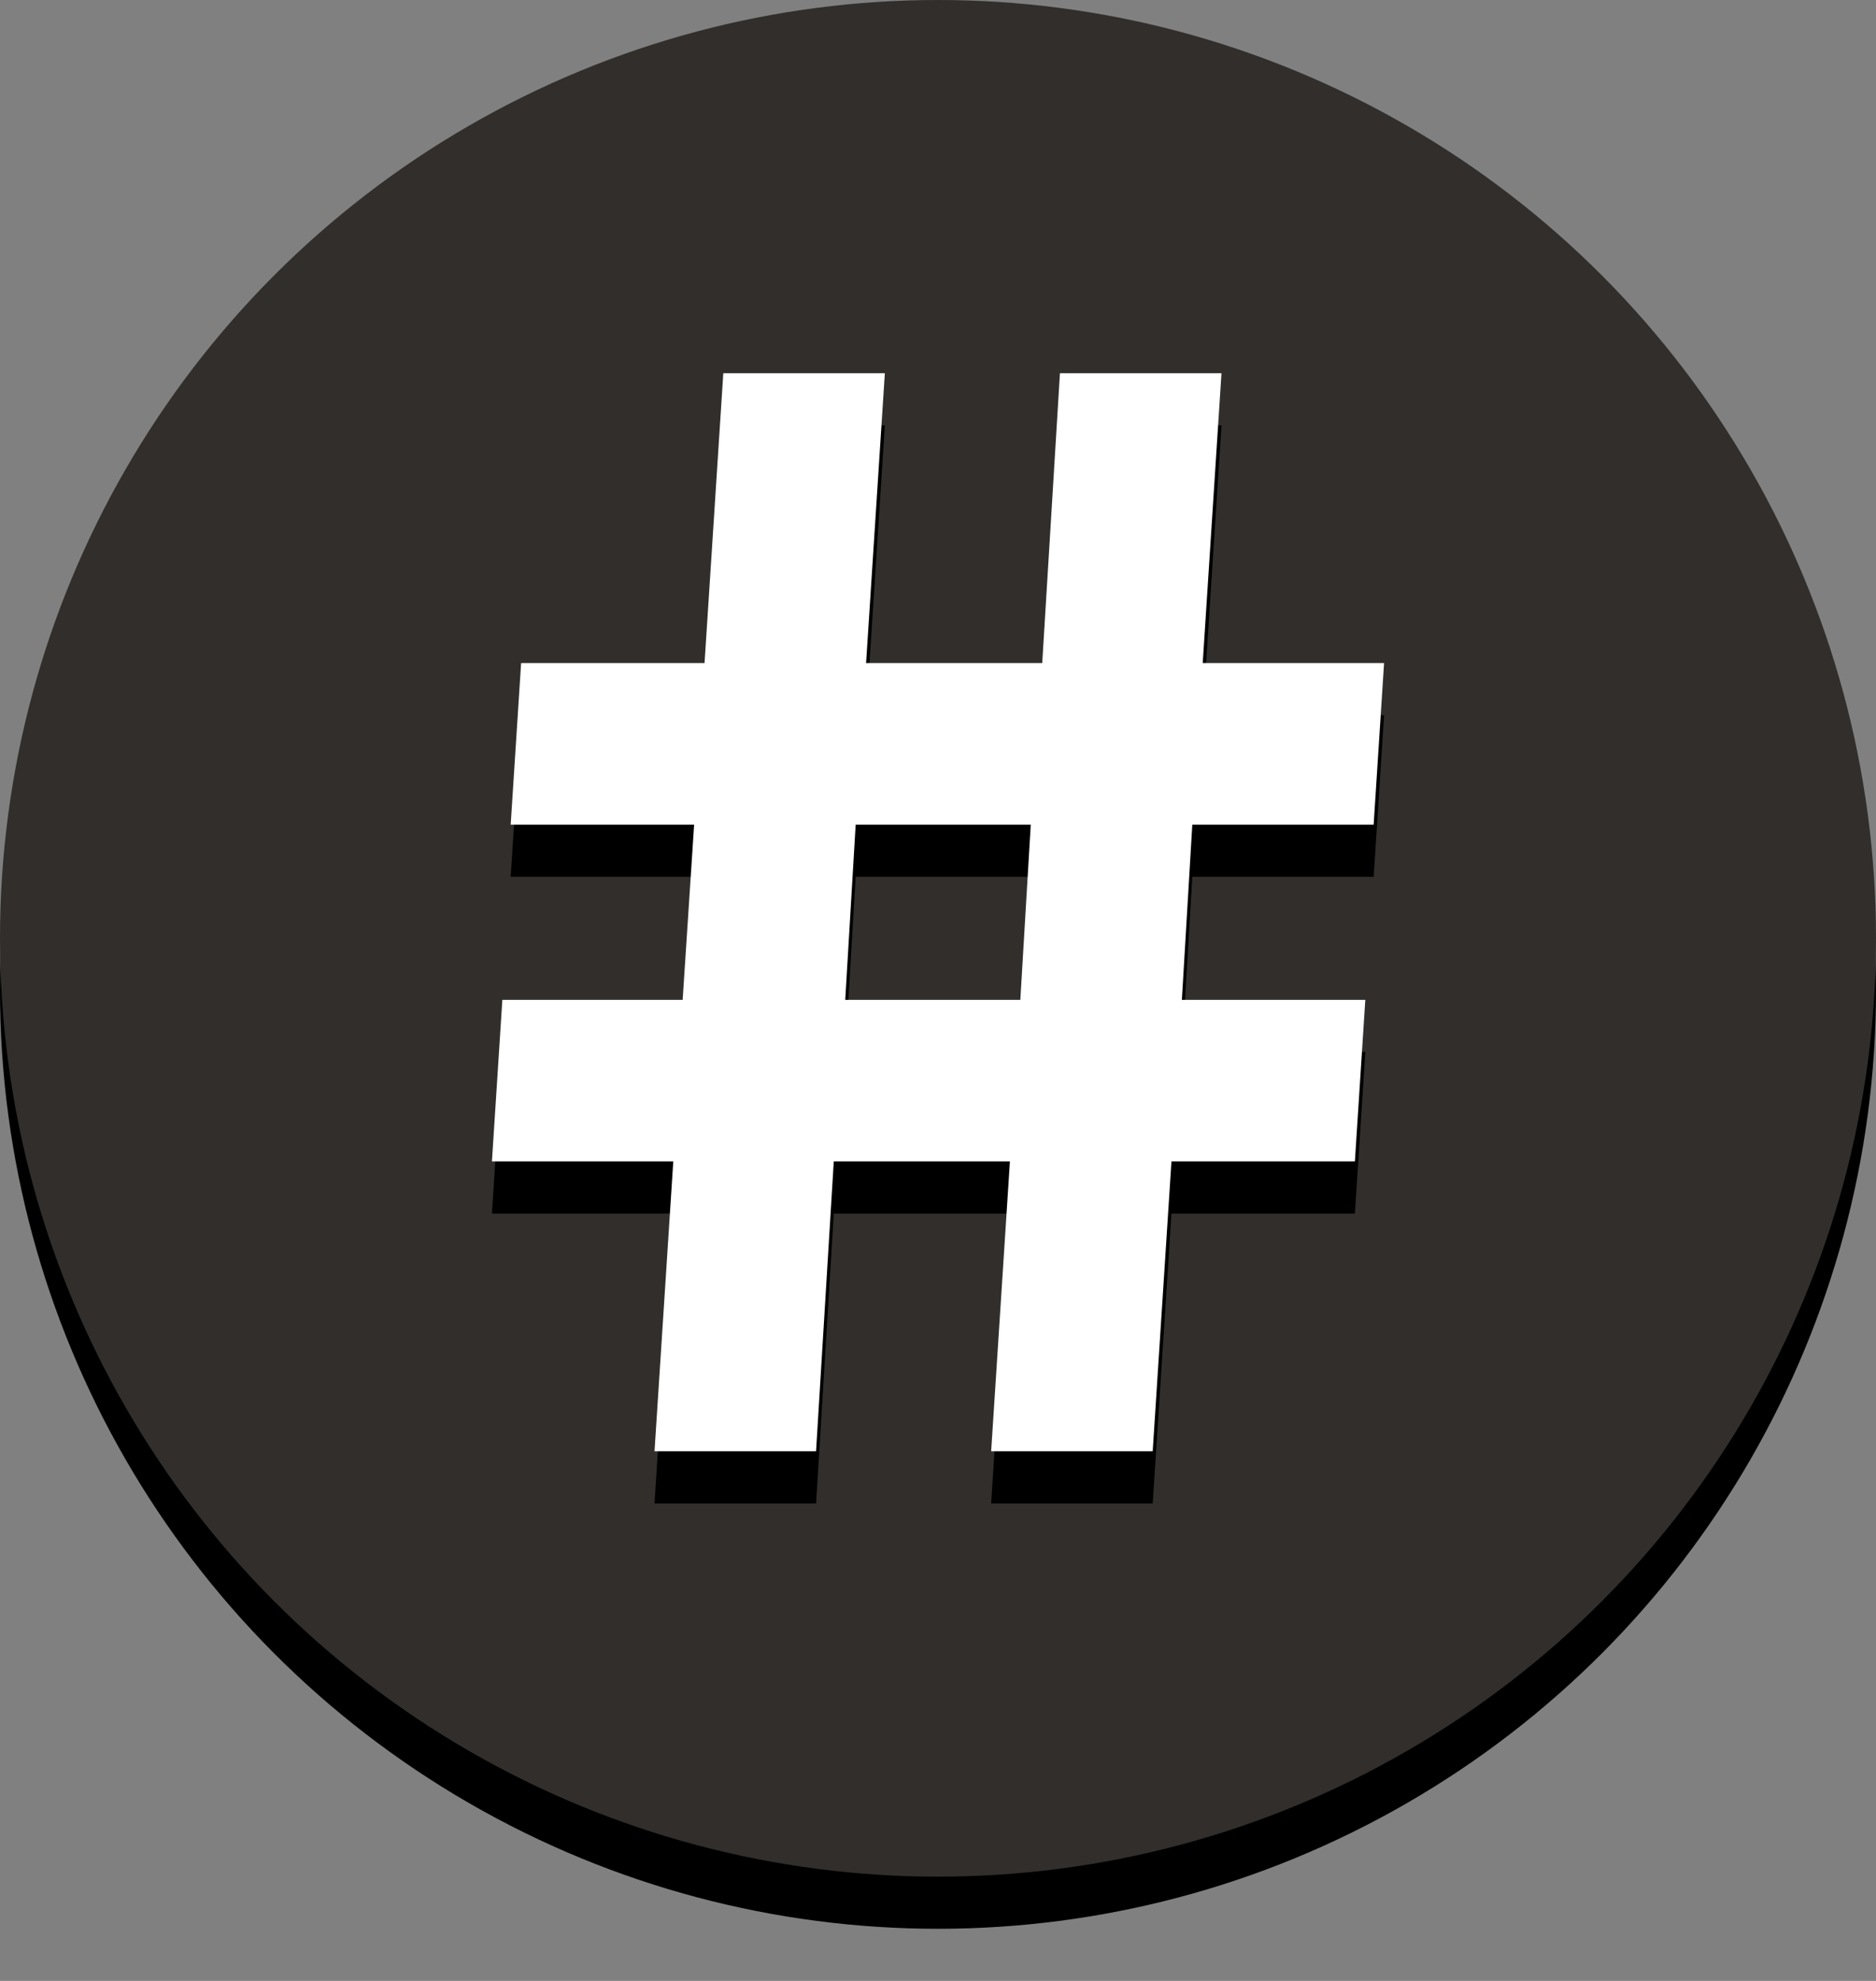 <svg xmlns="http://www.w3.org/2000/svg" width="100%" height="100%" viewBox="0 0 18 19">
  <rect x="0" y="0" width="18" height="19" fill="#808080" stroke="none"/>
  <g id="checkmate_black">
    <circle class="icon-shadow" fill="#0000004C" cx="9" cy="9.5" r="9"></circle>
    <circle class="icon-background" fill="#312e2b" cx="9" cy="9" r="9"></circle>
    <path class="icon-component-shadow" d="M11.44,8.41h1.74l.1-1.55H11.54l.18-2.78H10.17L10,6.86H8.31l.18-2.78H6.94L6.76,6.86H5l-.1,1.55H6.66l-.11,1.68H4.82l-.1,1.55H6.46l-.18,2.78H7.83L8,11.64H9.69l-.18,2.78h1.55l.18-2.78H13l.1-1.55H11.34ZM8.11,10.09l.1-1.68H9.89l-.1,1.68Z"></path>
    <path class="icon-component" fill="#ffffff" d="M11.44,7.91h1.74l.1-1.55H11.54l.18-2.78H10.17L10,6.36H8.31l.18-2.78H6.94L6.76,6.36H5l-.1,1.55H6.66L6.55,9.59H4.82l-.1,1.55H6.46l-.18,2.78H7.83L8,11.14H9.69l-.18,2.78h1.55l.18-2.78H13l.1-1.55H11.34ZM8.11,9.59l.1-1.68H9.89l-.1,1.68Z"></path>
  </g>
</svg>
